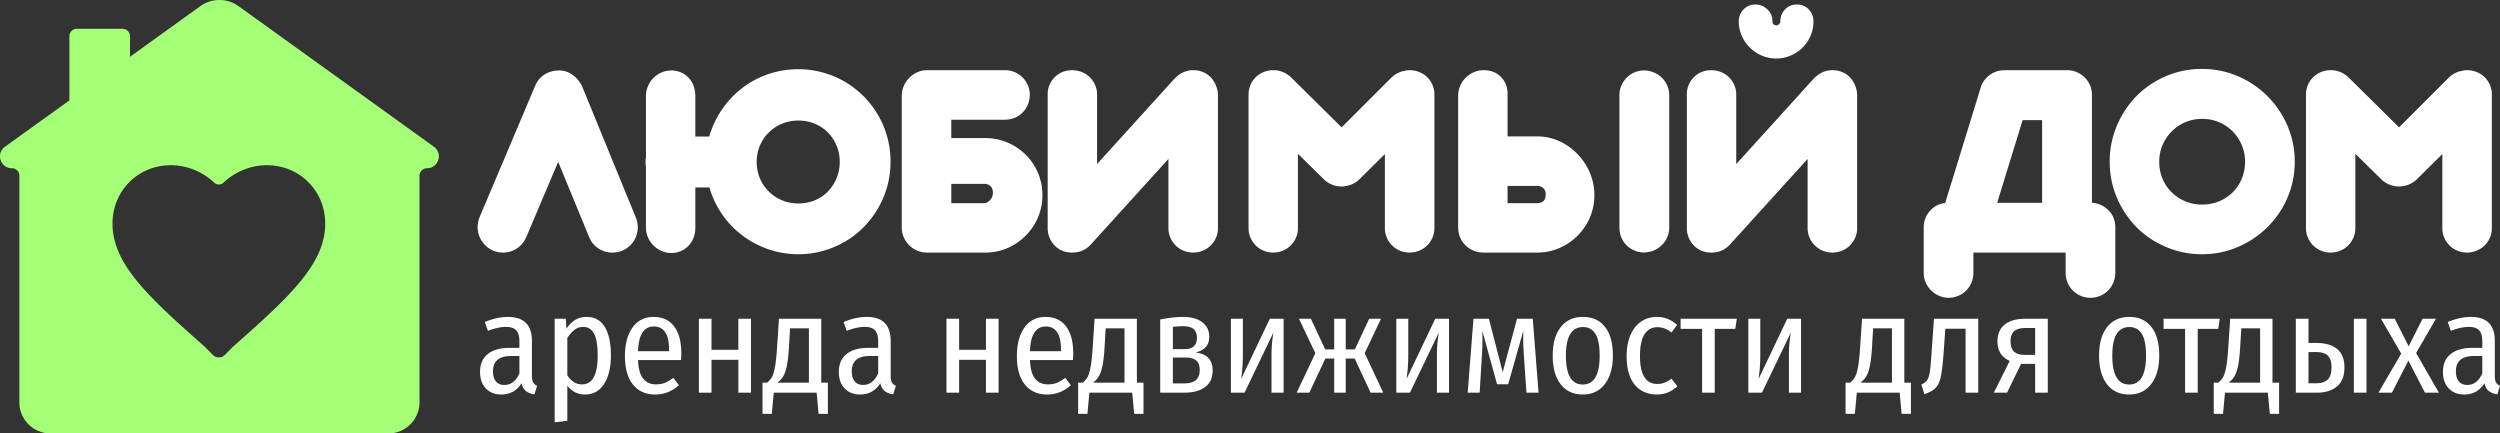 <svg xmlns="http://www.w3.org/2000/svg" viewBox="0 0 1407.568 244.061" height="244.061" width="1407.568"><rect x="0" y="0" width="1407.568" height="244.061" fill="#333333" stroke="none"/><defs><clipPath id="a"><path d="M0 1080h1920V0H0v1080z"/></clipPath></defs><g clip-path="url(#a)" transform="matrix(1.25 0 0 -1.25 -502.703 1106.542)"><path d="M624.1 772.44c-1.44.646-2.664 1.535-3.666 2.663a11.09 11.09 0 0 0-2.319 3.604 11.12 11.12 0 0 0-.814 4.167c0 1.587.313 3.153.94 4.7l25.066 59.22c.96 2.17 2.391 3.831 4.293 4.981 1.9 1.148 4.042 1.723 6.423 1.723 2.088 0 4.02-.606 5.796-1.817 1.776-1.212 3.228-2.842 4.356-4.888l24.252-59.219a11.625 11.625 0 0 0 1.002-4.763c0-1.379-.26-2.748-.783-4.104a11.212 11.212 0 0 0-2.225-3.604 11.358 11.358 0 0 0-3.728-2.663c-1.442-.648-3.019-.972-4.732-.972-2.256 0-4.335.617-6.235 1.85-1.9 1.23-3.29 2.913-4.168 5.044l-13.974 33.965-14.413-33.965c-.962-2.173-2.38-3.865-4.26-5.076-1.88-1.212-3.929-1.818-6.143-1.818-1.67 0-3.227.324-4.668.972M769.125 795c2.297.94 4.282 2.266 5.953 3.979a19.45 19.45 0 0 1 3.917 6.047c.94 2.277 1.41 4.732 1.41 7.364 0 2.547-.47 4.95-1.41 7.206a18.789 18.789 0 0 1-3.917 5.953 18.192 18.192 0 0 1-5.985 3.98c-2.277.94-4.71 1.41-7.3 1.41-2.591 0-5.035-.47-7.332-1.41a18.108 18.108 0 0 1-6.016-3.98c-1.714-1.671-3.05-3.645-4.01-5.922-.962-2.277-1.442-4.69-1.442-7.237 0-2.675.47-5.139 1.41-7.395a18.497 18.497 0 0 1 4.042-6.016 18.106 18.106 0 0 1 6.016-3.979c2.297-.94 4.741-1.41 7.332-1.41 2.59 0 5.034.47 7.332 1.41m-20.805-22.059a42.42 42.42 0 0 0-11.844 6.298 40.423 40.423 0 0 0-9.118 9.557 41.86 41.86 0 0 0-5.671 12h-6.33v-18.047c0-3.218-.982-5.912-2.945-8.084a10.454 10.454 0 0 0-3.478-2.476 10.566 10.566 0 0 0-4.355-.909c-1.546 0-3.019.303-4.418.909a11.69 11.69 0 0 0-3.666 2.476 11.671 11.671 0 0 0-2.475 3.666 10.992 10.992 0 0 0-.909 4.418v27.385a13.02 13.02 0 0 0-.188 2.13c0 .668.063 1.316.188 1.943v27.761c0 1.545.303 3.029.909 4.449a11.6 11.6 0 0 0 2.475 3.698 11.722 11.722 0 0 0 3.666 2.475c1.399.605 2.872.909 4.418.909 1.545 0 2.997-.304 4.355-.909a10.48 10.48 0 0 0 3.478-2.475 10.658 10.658 0 0 0 2.193-3.666c.502-1.401.752-2.894.752-4.481v-18.236h6.267a42.151 42.151 0 0 0 5.671 12.095 41.908 41.908 0 0 0 9.056 9.65c3.55 2.757 7.498 4.877 11.843 6.361 4.345 1.482 8.877 2.225 13.599 2.225 3.718 0 7.363-.492 10.935-1.473a41.55 41.55 0 0 0 10.058-4.23 41.85 41.85 0 0 0 8.366-6.486 41.046 41.046 0 0 0 6.486-8.429 40.78 40.78 0 0 0 4.198-10.026c.961-3.551 1.442-7.228 1.442-11.029 0-7.52-1.88-14.518-5.64-20.994a42.622 42.622 0 0 0-6.486-8.491 38.986 38.986 0 0 0-8.366-6.486 41.51 41.51 0 0 0-10.058-4.23 41.106 41.106 0 0 0-10.935-1.472c-4.68 0-9.171.742-13.473 2.224m97.116 20.774c.376 0 .804.114 1.285.345.48.23.908.532 1.284.908.919.918 1.379 2.11 1.379 3.572 0 1.295-.418 2.297-1.253 3.008-.711.584-1.546.877-2.507.877h-14.977v-8.71h14.789zm-30.111-21.37c-1.4.585-2.6 1.38-3.603 2.382a11.776 11.776 0 0 0-2.475 3.635 10.776 10.776 0 0 0-.91 4.387v59.344c0 1.545.304 3.018.91 4.418a11.907 11.907 0 0 0 2.538 3.728 11.71 11.71 0 0 0 3.54 2.445 10.97 10.97 0 0 0 4.168.94h35.218c1.545 0 3.008-.283 4.387-.846a10.969 10.969 0 0 0 3.634-2.413 11.123 11.123 0 0 0 2.412-3.572c.564-1.338.847-2.757.847-4.26 0-1.547-.283-3.009-.847-4.388a10.935 10.935 0 0 0-2.412-3.635 10.749 10.749 0 0 0-3.572-2.35c-1.38-.564-2.862-.845-4.45-.845h-24.064v-8.272h15.29c3.468 0 6.778-.659 9.933-1.974a25.519 25.519 0 0 0 8.303-5.546c2.382-2.34 4.23-5.087 5.546-8.24a25.544 25.544 0 0 0 1.975-9.934c0-3.509-.658-6.83-1.974-9.964a25.601 25.601 0 0 0-5.546-8.27 25.519 25.519 0 0 0-8.272-5.642c-3.133-1.337-6.454-2.005-9.964-2.005h-26.132c-1.588 0-3.08.292-4.48.877m61.803 2.382a10.998 10.998 0 0 0-2.256 3.51 11.051 11.051 0 0 0-.814 4.199v60.284c0 3.05 1.065 5.64 3.195 7.77a10.499 10.499 0 0 0 3.51 2.32c1.336.541 2.757.813 4.261.813s2.945-.272 4.324-.814a11.028 11.028 0 0 0 3.634-2.319 11.713 11.713 0 0 0 2.445-3.54c.584-1.317.877-2.726.877-4.23v-31.396l34.53 38.101c2.546 2.798 5.471 4.198 8.772 4.198 1.712 0 3.28-.324 4.7-.97 1.42-.649 2.611-1.536 3.572-2.664a12.193 12.193 0 0 0 2.131-3.666c.501-1.358.752-2.748.752-4.168v-59.72c0-1.504-.293-2.925-.878-4.262a11.326 11.326 0 0 0-2.38-3.508 10.726 10.726 0 0 0-3.573-2.35 11.313 11.313 0 0 0-4.324-.847c-1.504 0-2.945.282-4.324.846a10.736 10.736 0 0 0-3.572 2.351 11.326 11.326 0 0 0-2.38 3.508 10.5 10.5 0 0 0-.878 4.262v31.208l-34.404-37.913c-1.839-2.215-4.053-3.572-6.643-4.073h-.188c-.669-.126-1.4-.189-2.193-.189-3.175 0-5.807 1.086-7.896 3.26m94.203-2.414a10.803 10.803 0 0 0-3.54 2.351 11.306 11.306 0 0 0-2.382 3.508 10.517 10.517 0 0 0-.878 4.262v60.223c0 1.504.283 2.924.847 4.26a11.11 11.11 0 0 0 2.413 3.572 11.098 11.098 0 0 0 3.602 2.32c1.358.542 2.81.815 4.356.815 2.883 0 5.493-1.045 7.833-3.134l22.873-22.622 22.623 22.622c1.211 1.086 2.443 1.838 3.697 2.256l.627.314c.291 0 .856.102 1.692.312a7.551 7.551 0 0 0 1.943.251c1.504 0 2.945-.273 4.323-.815a11.053 11.053 0 0 0 3.635-2.319 11.142 11.142 0 0 0 2.413-3.572c.564-1.337.846-2.757.846-4.26v-60.223c0-1.504-.293-2.925-.877-4.262a11.34 11.34 0 0 0-2.382-3.508 11.471 11.471 0 0 0-3.635-2.35 11.323 11.323 0 0 0-4.323-.847c-1.505 0-2.935.283-4.293.846a10.808 10.808 0 0 0-3.54 2.351 11.32 11.32 0 0 0-2.382 3.508 10.5 10.5 0 0 0-.878 4.262v33.401l-11.467-11.343a10.386 10.386 0 0 0-3.698-2.412 12.984 12.984 0 0 0-4.26-.847c-1.505 0-2.968.283-4.388.847a11.002 11.002 0 0 0-3.76 2.475l-11.593 11.405v-33.526c0-1.504-.293-2.925-.878-4.262a11.32 11.32 0 0 0-2.38-3.508 10.712 10.712 0 0 0-3.573-2.35 11.328 11.328 0 0 0-4.324-.847c-1.504 0-2.936.283-4.292.846m166.959.096a11.312 11.312 0 0 0-3.51 2.38 10.818 10.818 0 0 0-2.35 3.541 11.051 11.051 0 0 0-.846 4.292v59.784c0 1.461.291 2.882.877 4.261a11.154 11.154 0 0 0 2.381 3.572 11.128 11.128 0 0 0 3.572 2.412c1.337.564 2.758.846 4.262.846 1.504 0 2.955-.293 4.355-.877a11.859 11.859 0 0 0 3.666-2.38 11.534 11.534 0 0 0 2.444-3.604 10.61 10.61 0 0 0 .877-4.23v-59.784a10.48 10.48 0 0 0-.909-4.26 11.067 11.067 0 0 0-2.474-3.573 10.887 10.887 0 0 0-3.666-2.413c-1.4-.564-2.895-.846-4.482-.846-1.463 0-2.862.292-4.198.878m-44.055 21.306c1.295 0 2.31.292 3.04.877s1.097 1.63 1.097 3.133c0 1.212-.367 2.141-1.098 2.79-.73.646-1.68.971-2.85.971H1081.2v-7.77h13.034zm-28.293-21.4a10.863 10.863 0 0 0-3.666 2.412 10.662 10.662 0 0 0-2.444 3.573c-.585 1.378-.878 2.86-.878 4.45v59.343c0 1.545.303 3.03.91 4.45a11.603 11.603 0 0 0 2.475 3.697 11.682 11.682 0 0 0 3.666 2.475 11.01 11.01 0 0 0 4.418.91c3.174 0 5.765-1.004 7.77-3.009 2.005-2.006 3.008-4.575 3.008-7.708v-19.113h13.348c3.468 0 6.757-.7 9.87-2.1 3.111-1.4 5.88-3.352 8.303-5.859a27.274 27.274 0 0 0 5.578-8.49 25.668 25.668 0 0 0 2.005-9.997c0-3.55-.669-6.892-2.005-10.026a26.042 26.042 0 0 0-5.578-8.27 26.028 26.028 0 0 0-8.272-5.58c-3.133-1.336-6.433-2.004-9.9-2.004h-24.19a11.72 11.72 0 0 0-4.418.845m129.766 87.89a16.93 16.93 0 0 0-5.422 3.635 17.16 17.16 0 0 0-3.635 5.358 15.844 15.844 0 0 0-1.314 6.36c0 2.089.73 3.906 2.193 5.452a6.7 6.7 0 0 0 2.381 1.63 7.534 7.534 0 0 0 2.883.564c2.088 0 3.906-.732 5.451-2.194 1.504-1.42 2.256-3.238 2.256-5.451 0-.461.166-.868.502-1.223a1.65 1.65 0 0 1 1.254-.532c.416 0 .824.177 1.221.532.396.355.595.762.595 1.223 0 2.13.709 3.947 2.131 5.45 1.379 1.463 3.174 2.195 5.389 2.195a7.47 7.47 0 0 0 2.914-.564 6.795 6.795 0 0 0 2.349-1.63c1.42-1.504 2.131-3.321 2.131-5.451v-.314a16.125 16.125 0 0 0-1.379-6.298 16.589 16.589 0 0 0-3.634-5.233c-1.504-1.504-3.28-2.684-5.327-3.54a16.383 16.383 0 0 0-6.39-1.285c-2.299 0-4.483.439-6.549 1.316m-30.676-85.476a10.998 10.998 0 0 0-2.256 3.509 11.051 11.051 0 0 0-.814 4.199v60.285c0 3.048 1.064 5.639 3.195 7.77a10.481 10.481 0 0 0 3.51 2.318c1.336.543 2.758.815 4.262.815 1.504 0 2.945-.272 4.324-.815a11.035 11.035 0 0 0 3.635-2.318 11.737 11.737 0 0 0 2.443-3.541c.584-1.316.877-2.725.877-4.23v-31.395l34.529 38.1c2.547 2.799 5.473 4.199 8.774 4.199 1.713 0 3.279-.324 4.699-.971 1.42-.648 2.611-1.535 3.572-2.663a12.193 12.193 0 0 0 2.131-3.666c.502-1.358.752-2.748.752-4.168v-59.72c0-1.504-.293-2.925-.877-4.262a11.36 11.36 0 0 0-2.381-3.51 10.744 10.744 0 0 0-3.572-2.35 11.313 11.313 0 0 0-4.324-.845 11.31 11.31 0 0 0-4.324.846c-1.379.564-2.571 1.347-3.573 2.35a11.325 11.325 0 0 0-2.381 3.509 10.5 10.5 0 0 0-.877 4.262v31.207l-34.404-37.912c-1.838-2.215-4.053-3.572-6.642-4.073h-.188c-.67-.126-1.4-.19-2.193-.19-3.176 0-5.808 1.087-7.897 3.26m156.946 19.175v37.224h-8.773l-11.468-37.224h20.24zm-46.373-41.924c-1.378.586-2.57 1.38-3.571 2.382a11.919 11.919 0 0 0-2.476 3.603 10.417 10.417 0 0 0-.908 4.293v20.993c.04 1.337.312 2.61.814 3.822a11.072 11.072 0 0 0 2.068 3.26c1.796 2.005 4.05 3.153 6.768 3.446l16.293 52.89c.877 2.046 2.214 3.697 4.01 4.95 1.797 1.254 3.864 1.921 6.205 2.006h28.45c1.504 0 2.946-.293 4.324-.878 1.378-.585 2.57-1.379 3.572-2.38a11.158 11.158 0 0 0 2.413-3.573 10.87 10.87 0 0 0 .846-4.26v-48.63c2.84-.209 5.284-1.296 7.332-3.259a10.075 10.075 0 0 0 2.318-3.352c.543-1.276.836-2.643.878-4.105v-20.93c0-1.504-.293-2.946-.878-4.325-.585-1.378-1.378-2.569-2.381-3.57-1.003-1.004-2.193-1.797-3.572-2.383a10.977 10.977 0 0 0-4.324-.877c-1.546 0-2.998.282-4.355.846a11.036 11.036 0 0 0-3.603 2.413c-1.003 1.002-1.797 2.193-2.382 3.571a10.964 10.964 0 0 0-.877 4.325v9.15c-.125 0-.21.02-.251.061h-41.297v-9.21c0-1.505-.293-2.947-.877-4.326-.586-1.378-1.38-2.569-2.382-3.57-1.002-1.004-2.193-1.797-3.571-2.383a10.977 10.977 0 0 0-4.324-.877c-1.463 0-2.883.293-4.262.877m126.006 42.551a19.281 19.281 0 0 1 6.203 4.073c1.754 1.755 3.122 3.812 4.105 6.173.981 2.359 1.472 4.898 1.472 7.614 0 2.632-.49 5.117-1.472 7.457a19.758 19.758 0 0 1-4.105 6.204 19.221 19.221 0 0 1-6.204 4.167c-2.34.98-4.847 1.473-7.52 1.473-2.674 0-5.192-.492-7.55-1.473a18.43 18.43 0 0 1-6.174-4.167 19.19 19.19 0 0 1-4.167-6.204c-.983-2.34-1.473-4.825-1.473-7.457 0-2.716.49-5.255 1.473-7.614a18.4 18.4 0 0 1 4.167-6.173 18.482 18.482 0 0 1 6.173-4.073c2.36-.961 4.877-1.441 7.551-1.441 2.673 0 5.18.48 7.52 1.44m-28.7-18.11a39.432 39.432 0 0 0-8.367 6.455 40.993 40.993 0 0 0-6.486 8.523c-3.76 6.475-5.64 13.473-5.64 20.993 0 7.52 1.88 14.538 5.64 21.056 3.676 6.392 8.626 11.405 14.852 15.04 6.475 3.8 13.494 5.702 21.055 5.702 5.64 0 11-1.076 16.075-3.227a42.018 42.018 0 0 0 13.441-9.056 42.034 42.034 0 0 0 9.056-13.441c2.151-5.076 3.227-10.434 3.227-16.074 0-5.64-1.076-10.998-3.227-16.074-2.153-5.076-5.17-9.536-9.056-13.38-3.885-3.843-8.365-6.84-13.44-8.991-5.077-2.153-10.436-3.228-16.076-3.228-7.436 0-14.455 1.9-21.055 5.702m74.714-4.105a10.818 10.818 0 0 0-3.54 2.351 11.337 11.337 0 0 0-2.382 3.508 10.5 10.5 0 0 0-.877 4.262v60.222c0 1.504.281 2.924.846 4.261a11.123 11.123 0 0 0 2.412 3.572 11.123 11.123 0 0 0 3.603 2.32c1.358.541 2.81.814 4.356.814 2.883 0 5.493-1.045 7.833-3.134l22.873-22.622 22.623 22.622c1.211 1.086 2.443 1.838 3.697 2.256l.626.314c.292 0 .857.103 1.693.313a7.55 7.55 0 0 0 1.942.251c1.504 0 2.945-.273 4.324-.815a11.043 11.043 0 0 0 3.635-2.319 11.123 11.123 0 0 0 2.412-3.572 10.83 10.83 0 0 0 .847-4.26v-60.223c0-1.504-.293-2.925-.878-4.262a11.32 11.32 0 0 0-2.38-3.508 11.46 11.46 0 0 0-3.636-2.35 11.332 11.332 0 0 0-4.324-.847c-1.504 0-2.935.283-4.292.846a10.818 10.818 0 0 0-3.54 2.351 11.303 11.303 0 0 0-2.382 3.508 10.5 10.5 0 0 0-.878 4.262v33.401l-11.467-11.343a10.386 10.386 0 0 0-3.698-2.412 12.99 12.99 0 0 0-4.26-.847 11.78 11.78 0 0 0-4.387.847 10.996 10.996 0 0 0-3.76 2.475l-11.594 11.405v-33.526c0-1.504-.293-2.925-.877-4.262a11.34 11.34 0 0 0-2.382-3.508 10.726 10.726 0 0 0-3.572-2.35 11.323 11.323 0 0 0-4.323-.847c-1.504 0-2.936.283-4.293.846m-811.507-55.278v7.85h-3.671c-5.487 0-8.23-2.302-8.23-6.9 0-1.985.444-3.504 1.33-4.558.886-1.056 2.153-1.582 3.798-1.582 2.953 0 5.21 1.73 6.773 5.19m6.203-4.083c.38-.654.97-1.15 1.773-1.487l-1.203-3.862c-1.646.254-2.934.76-3.861 1.52-.93.76-1.583 1.92-1.963 3.481-2.152-3.377-5.17-5.064-9.051-5.064-2.955 0-5.296.918-7.026 2.754-1.731 1.835-2.596 4.293-2.596 7.374 0 3.545 1.16 6.244 3.482 8.102 2.32 1.856 5.634 2.785 9.938 2.785h4.304v2.85c0 2.32-.475 3.996-1.424 5.031-.95 1.033-2.5 1.551-4.653 1.551-2.321 0-5.022-.592-8.102-1.773l-1.392 3.988c3.713 1.52 7.173 2.28 10.38 2.28 7.216 0 10.824-3.61 10.824-10.825V715.96c0-1.35.19-2.353.57-3.007m29.052 12.122c0 4.515-.537 7.796-1.613 9.843-1.076 2.046-2.712 3.07-4.906 3.07-1.477 0-2.785-.443-3.924-1.33-1.14-.886-2.215-2.088-3.228-3.607v-16.837c1.73-2.744 3.945-4.115 6.646-4.115 4.684 0 7.026 4.325 7.026 12.976m3.197 12.913c1.835-2.997 2.753-7.28 2.753-12.85 0-5.401-1.024-9.684-3.07-12.85-2.047-3.164-4.905-4.746-8.577-4.746-3.291 0-5.95 1.329-7.975 3.988v-15.825l-5.697-.696v46.65h5l.317-4.494c2.279 3.545 5.295 5.317 9.052 5.317 3.628 0 6.36-1.498 8.197-4.494m28.958-10.255c0 6.963-2.3 10.444-6.9 10.444-2.11 0-3.777-.876-5-2.627-1.225-1.752-1.921-4.589-2.09-8.513h13.99v.696zm5.38-4.684h-19.37c.169-3.883.95-6.678 2.343-8.387 1.393-1.709 3.292-2.564 5.697-2.564 1.519 0 2.88.232 4.083.697 1.202.463 2.457 1.223 3.766 2.278l2.532-3.354c-3.123-2.785-6.668-4.178-10.634-4.178-4.347 0-7.713 1.508-10.096 4.526-2.385 3.016-3.576 7.248-3.576 12.691 0 5.444 1.139 9.758 3.417 12.944 2.279 3.186 5.444 4.78 9.495 4.78 4.009 0 7.089-1.425 9.242-4.273 2.152-2.849 3.228-6.91 3.228-12.185 0-.886-.043-1.878-.127-2.975m25.825-14.685v14.812h-12.09v-14.812h-5.697v33.294h5.697V727.67h12.09v13.988h5.697v-33.294h-5.697zm31.775 28.991h-8.482l-.506-8.545c-.212-3.545-.53-6.33-.95-8.355-.422-2.026-.96-3.588-1.614-4.684-.655-1.098-1.53-2.068-2.627-2.912h14.179v24.496zm8.545-24.496v-14.052h-4.178l-.886 9.558H750.68l-.886-9.558h-4.177v14.052h2.025c.886.717 1.592 1.508 2.12 2.373.528.865.992 2.31 1.393 4.336.4 2.026.728 4.916.98 8.672l.888 13.419h19.052v-28.8h2.975zm22.66 4.177v7.85h-3.67c-5.488 0-8.23-2.302-8.23-6.9 0-1.985.443-3.504 1.33-4.558.885-1.056 2.152-1.582 3.797-1.582 2.953 0 5.211 1.73 6.773 5.19m6.203-4.083c.38-.654.97-1.15 1.773-1.487l-1.203-3.862c-1.646.254-2.934.76-3.86 1.52-.93.76-1.584 1.92-1.964 3.481-2.152-3.377-5.169-5.064-9.05-5.064-2.956 0-5.297.918-7.027 2.754-1.73 1.835-2.596 4.293-2.596 7.374 0 3.545 1.161 6.244 3.482 8.102 2.32 1.856 5.634 2.785 9.938 2.785h4.304v2.85c0 2.32-.475 3.996-1.424 5.031-.95 1.033-2.5 1.551-4.653 1.551-2.32 0-5.022-.592-8.102-1.773l-1.392 3.988c3.713 1.52 7.173 2.28 10.381 2.28 7.215 0 10.823-3.61 10.823-10.825V715.96c0-1.35.19-2.353.57-3.007m42.345-4.589v14.812h-12.09v-14.812h-5.697v33.294h5.697V727.67h12.09v13.988h5.697v-33.294h-5.697zm33.801 19.369c0 6.963-2.3 10.444-6.9 10.444-2.11 0-3.778-.876-5-2.627-1.226-1.752-1.922-4.589-2.09-8.513h13.99v.696zm5.38-4.684h-19.37c.168-3.883.95-6.678 2.342-8.387 1.393-1.709 3.292-2.564 5.697-2.564 1.52 0 2.88.232 4.083.697 1.202.463 2.457 1.223 3.766 2.278l2.532-3.354c-3.123-2.785-6.668-4.178-10.634-4.178-4.347 0-7.713 1.508-10.096 4.526-2.385 3.016-3.576 7.248-3.576 12.691 0 5.444 1.14 9.758 3.417 12.944 2.28 3.186 5.444 4.78 9.495 4.78 4.01 0 7.09-1.425 9.242-4.273 2.152-2.849 3.228-6.91 3.228-12.185 0-.886-.043-1.878-.127-2.975m23.231 14.306h-8.483l-.506-8.545c-.212-3.545-.529-6.33-.95-8.355-.422-2.026-.96-3.588-1.614-4.684-.655-1.098-1.53-2.068-2.627-2.912h14.18v24.496zm8.544-24.496v-14.052h-4.178l-.886 9.558h-19.306l-.886-9.558h-4.177v14.052h2.025c.886.717 1.592 1.508 2.121 2.373.527.865.991 2.31 1.392 4.336.401 2.026.728 4.916.981 8.672l.887 13.419h19.052v-28.8h2.975zm25.319 5.633c0 2.067-.528 3.534-1.582 4.399-1.056.865-2.68 1.298-4.874 1.298h-5.634v-11.647h5.128c4.641 0 6.962 1.983 6.962 5.95m-12.09 19.496v-10.001h5.381c3.628 0 5.443 1.709 5.443 5.127 0 1.773-.506 3.08-1.519 3.924-1.013.844-2.595 1.266-4.747 1.266-1.435 0-2.954-.105-4.558-.316m17.914-19.622c0-3.334-1.14-5.834-3.419-7.501-2.278-1.668-5.402-2.5-9.367-2.5h-10.825v32.978c3.967.759 7.385 1.139 10.255 1.139 3.713 0 6.615-.802 8.703-2.406 2.09-1.604 3.134-3.797 3.134-6.582 0-3.714-2.069-6.056-6.204-7.026 5.148-.592 7.723-3.292 7.723-8.102m31.964-10.002h-5.443v16.837c0 3.713.295 7.153.886 10.318l-13.04-27.155h-6.139v33.294h5.381v-16.394c0-3.503-.254-7.068-.76-10.697l12.912 27.091h6.203v-33.294zm43.866 33.295l-7.343-15.508 8.356-17.786h-5.698l-7.152 15.38h-4.051v-15.38h-5.19v15.38h-3.988l-7.216-15.38h-5.697l8.418 17.786-7.405 15.508h5.38l6.457-13.8h4.05v13.8h5.19v-13.8h4.116l6.456 13.8h5.317zm30.635-33.295h-5.443v16.837c0 3.713.295 7.153.886 10.318l-13.04-27.155h-6.139v33.294h5.381v-16.394c0-3.503-.254-7.068-.76-10.697l12.912 27.091h6.203v-33.294zm40.321 0h-5.443l-1.14 16.647c-.212 3.08-.316 5.675-.316 7.786l.063 3.481-6.836-24.116h-5.001l-6.646 24.053.063-3.735c0-2.658-.085-5.148-.253-7.469l-1.012-16.647h-5.381l2.595 33.294h6.963l6.203-24.052 6.456 24.052h7.09l2.595-33.294zm14.304 26.427c-1.309-2.089-1.962-5.349-1.962-9.779 0-8.652 2.531-12.976 7.596-12.976 5.063 0 7.595 4.345 7.595 13.039 0 4.431-.632 7.68-1.899 9.748-1.266 2.067-3.143 3.101-5.633 3.101s-4.389-1.044-5.697-3.133m15.635 3.197c2.362-2.997 3.545-7.301 3.545-12.913 0-5.402-1.203-9.675-3.609-12.818-2.405-3.144-5.718-4.716-9.937-4.716-4.263 0-7.586 1.541-9.97 4.621-2.385 3.08-3.576 7.363-3.576 12.85 0 5.527 1.203 9.821 3.608 12.881 2.406 3.059 5.74 4.589 10.001 4.589 4.262 0 7.574-1.499 9.938-4.494m28.231 3.608c1.476-.592 2.89-1.5 4.24-2.722l-2.532-3.418c-1.012.8-2.025 1.402-3.038 1.804-1.013.4-2.11.6-3.291.6-2.49 0-4.421-1.054-5.792-3.163-1.372-2.111-2.057-5.403-2.057-9.875 0-8.355 2.616-12.533 7.849-12.533 1.18 0 2.257.2 3.228.6.97.402 2.003 1.003 3.102 1.805l2.658-3.481c-2.701-2.448-5.76-3.671-9.18-3.671-4.261 0-7.605 1.476-10.031 4.43-2.427 2.954-3.64 7.216-3.64 12.787 0 3.629.559 6.773 1.678 9.43 1.118 2.659 2.7 4.706 4.747 6.14 2.046 1.435 4.44 2.153 7.185 2.153 1.772 0 3.395-.296 4.874-.886m31.141.063l-.696-4.557h-9.242v-28.737h-5.697v28.737h-9.684v4.557h25.32zm28.926-33.295h-5.443v16.837c0 3.713.295 7.153.886 10.318l-13.04-27.155h-6.14v33.294h5.382v-16.394c0-3.503-.254-7.068-.76-10.697l12.912 27.091h6.203v-33.294zm40.952 28.991h-8.481l-.507-8.545c-.211-3.545-.528-6.33-.95-8.355-.421-2.026-.959-3.588-1.614-4.684-.654-1.098-1.529-2.068-2.627-2.912h14.179v24.496zm8.546-24.496v-14.052h-4.178l-.887 9.558h-19.305l-.886-9.558h-4.178v14.052h2.026c.885.717 1.592 1.508 2.12 2.373.527.865.991 2.31 1.392 4.336.401 2.026.729 4.916.982 8.672l.886 13.419h19.052v-28.8h2.976zm30.319 28.8v-33.294h-5.697v28.8h-9.116l-.885-12.216c-.338-4.39-.75-7.628-1.235-9.717-.485-2.09-1.255-3.671-2.31-4.747-1.055-1.076-2.722-2.015-5-2.817l-1.393 4.368c1.181.506 2.046 1.149 2.595 1.93.548.78.95 1.972 1.203 3.577.253 1.603.506 4.24.76 7.912l1.14 16.204h19.938zm25.634-16.268v12.09h-4.43c-2.238 0-3.904-.475-5-1.424-1.098-.95-1.646-2.459-1.646-4.526 0-2.11.515-3.66 1.551-4.652 1.033-.992 2.626-1.488 4.778-1.488h4.747zm5.697 16.268v-33.295h-5.697v12.976h-6.329l-6.33-12.976h-5.95l7.153 14.305c-3.672 1.646-5.507 4.578-5.507 8.8 0 3.29 1.086 5.811 3.26 7.563 2.173 1.751 5.306 2.627 9.4 2.627h10zm31.014-6.868c-1.309-2.089-1.962-5.349-1.962-9.779 0-8.652 2.531-12.976 7.596-12.976 5.063 0 7.595 4.345 7.595 13.039 0 4.431-.632 7.68-1.899 9.748-1.266 2.067-3.143 3.101-5.633 3.101s-4.389-1.044-5.697-3.133m15.635 3.197c2.362-2.997 3.545-7.301 3.545-12.913 0-5.402-1.203-9.675-3.609-12.818-2.405-3.144-5.718-4.716-9.937-4.716-4.263 0-7.586 1.541-9.97 4.621-2.385 3.08-3.576 7.363-3.576 12.85 0 5.527 1.203 9.821 3.608 12.881 2.406 3.059 5.739 4.589 10.001 4.589s7.574-1.499 9.938-4.494m30.826 3.671l-.696-4.557h-9.242v-28.737h-5.697v28.737h-9.684v4.557h25.319zm18.165-4.304h-8.481l-.507-8.545c-.211-3.545-.528-6.33-.95-8.355-.421-2.026-.959-3.588-1.614-4.684-.654-1.098-1.529-2.068-2.627-2.912h14.179v24.496zm8.546-24.496v-14.052h-4.178l-.887 9.558h-19.305l-.886-9.558h-4.178v14.052h2.026c.885.717 1.592 1.508 2.12 2.373.527.865.991 2.31 1.392 4.336.401 2.026.729 4.916.982 8.672l.886 13.419h19.052v-28.8h2.976zm33.675 28.8h5.696v-33.294h-5.696v33.294zm-11.806-27.408c1.16 1.097 1.741 2.933 1.741 5.507 0 2.363-.528 4.103-1.583 5.222-1.054 1.118-2.89 1.677-5.507 1.677h-3.291v-14.052h3.544c2.237 0 3.935.548 5.096 1.646m7.564 5.443c0-3.798-1.119-6.636-3.354-8.513-2.237-1.878-5.213-2.817-8.926-2.817h-9.621v33.295h5.697v-10.888h3.165c8.693 0 13.039-3.692 13.039-11.077m32.282 6.52l10.255-17.85h-6.267l-7.47 14.432-7.405-14.432h-6.077l10.255 17.597-9.115 15.697h6.203l6.267-12.406 6.266 12.406h6.013l-8.925-15.444zm29.812-9.178v7.85h-3.67c-5.487 0-8.229-2.302-8.229-6.9 0-1.985.443-3.504 1.33-4.558.884-1.056 2.151-1.582 3.797-1.582 2.953 0 5.21 1.73 6.772 5.19m6.203-4.083c.38-.654.971-1.15 1.773-1.487l-1.203-3.862c-1.645.254-2.933.76-3.86 1.52-.93.76-1.583 1.92-1.963 3.481-2.152-3.377-5.17-5.064-9.052-5.064-2.954 0-5.296.918-7.026 2.754-1.73 1.835-2.595 4.293-2.595 7.374 0 3.545 1.161 6.244 3.482 8.102 2.32 1.856 5.633 2.785 9.937 2.785h4.304v2.85c0 2.32-.475 3.996-1.424 5.031-.949 1.033-2.5 1.551-4.652 1.551-2.32 0-5.023-.592-8.103-1.773l-1.392 3.988c3.713 1.52 7.174 2.28 10.381 2.28 7.216 0 10.824-3.61 10.824-10.825V715.96c0-1.35.19-2.353.57-3.007" fill="#fff"/><path d="M507.454 729.378l-4.057-4.043a3.763 3.763 0 0 0-5.31 0l-4.057 4.043c-24.91 22.035-41.19 36.891-41.19 55.111 0 14.826 11.509 26.334 26.334 26.334 7.169 0 14.315-2.957 19.514-7.887a2.993 2.993 0 0 1 4.108 0c5.199 4.93 12.345 7.887 19.514 7.887 14.825 0 26.334-11.508 26.334-26.334 0-18.22-16.281-33.076-41.19-55.11m90.149 89.765l-87.997 63.316a14.737 14.737 0 0 1-17.211 0l-31.674-22.79v9.232a3.364 3.364 0 0 1-3.364 3.364h-20.58a3.364 3.364 0 0 1-3.364-3.364v-28.88l-29.016-20.878c-4.214-3.032-2.07-9.686 3.123-9.686a3.364 3.364 0 0 0 3.364-3.364V704.051c0-7.768 6.297-14.066 14.065-14.066h152.103c7.768 0 14.065 6.298 14.065 14.066v102.043a3.364 3.364 0 0 0 3.364 3.364c5.192 0 7.337 6.654 3.122 9.686" fill="#a5ff76"/></g></svg>